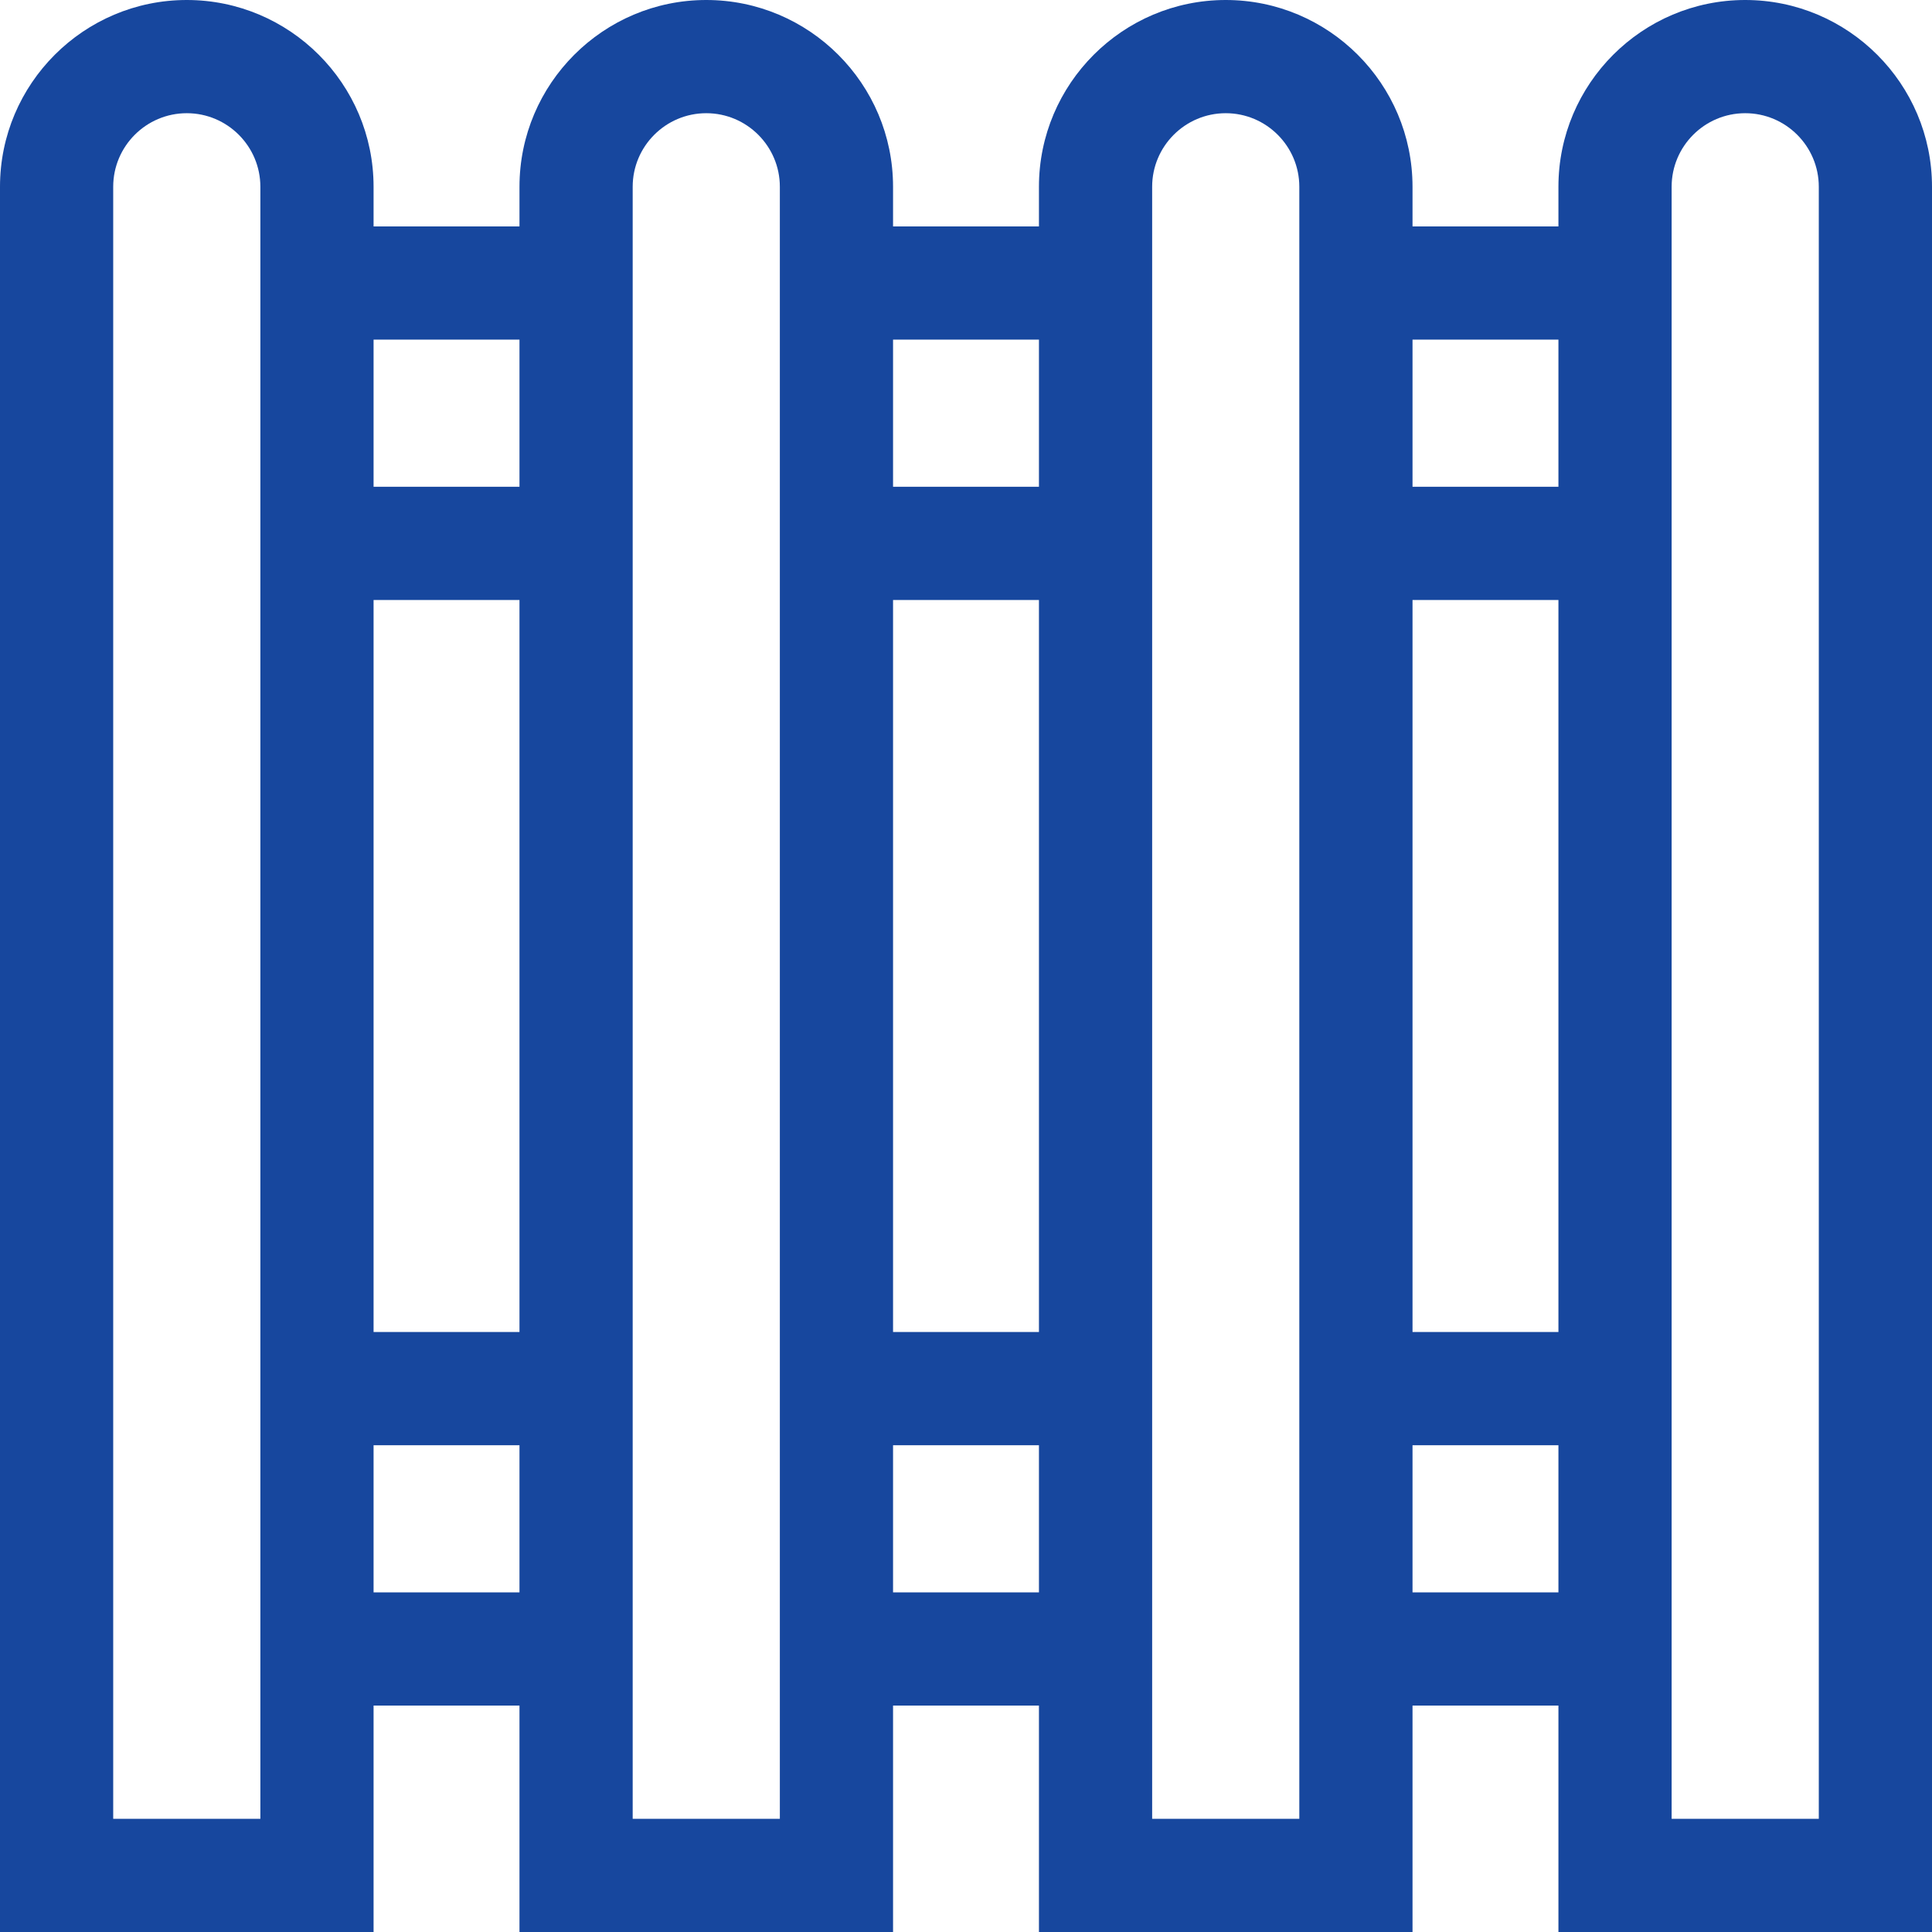 <?xml version="1.0"?>
<svg xmlns="http://www.w3.org/2000/svg" height="512px" viewBox="0 0 512 512" width="512px" class=""><g><path d="m462.5 0c-27.293 0-49.5 22.207-49.5 49.5v10.5h-38.668v-10.5c0-27.293-22.203-49.5-49.5-49.5-27.293 0-49.5 22.207-49.5 49.5v10.5h-38.664v-10.5c0-27.293-22.207-49.5-49.5-49.5-27.297 0-49.5 22.207-49.5 49.5v10.5h-38.668v-10.5c0-27.293-22.207-49.5-49.5-49.5s-49.5 22.207-49.5 49.5v462.5h99v-60h38.668v60h99v-60h38.664v60h99v-60h38.668v60h99v-462.5c0-27.293-22.207-49.5-49.5-49.5zm-49.5 90v39h-38.668v-39zm0 69v194h-38.668v-194zm-137.668-69v39h-38.664v-39zm0 69v194h-38.664v-194zm-137.664-69v39h-38.668v-39zm0 69v194h-38.668v-194zm-68.668 323h-39v-432.5c0-10.754 8.746-19.5 19.5-19.5s19.5 8.746 19.5 19.5zm30-60v-39h38.668v39zm107.668 60h-39v-432.5c0-10.754 8.746-19.5 19.5-19.5 10.75 0 19.5 8.746 19.5 19.5zm30-60v-39h38.664v39zm107.664 60h-39v-432.5c0-10.754 8.75-19.5 19.5-19.5 10.754 0 19.5 8.746 19.5 19.5zm30-60v-39h38.668v39zm107.668 60h-39v-432.5c0-10.754 8.746-19.5 19.5-19.5s19.5 8.746 19.5 19.5zm0 0" data-original="#000000" class="active-path" fill="#17479e"/></g> </svg>
